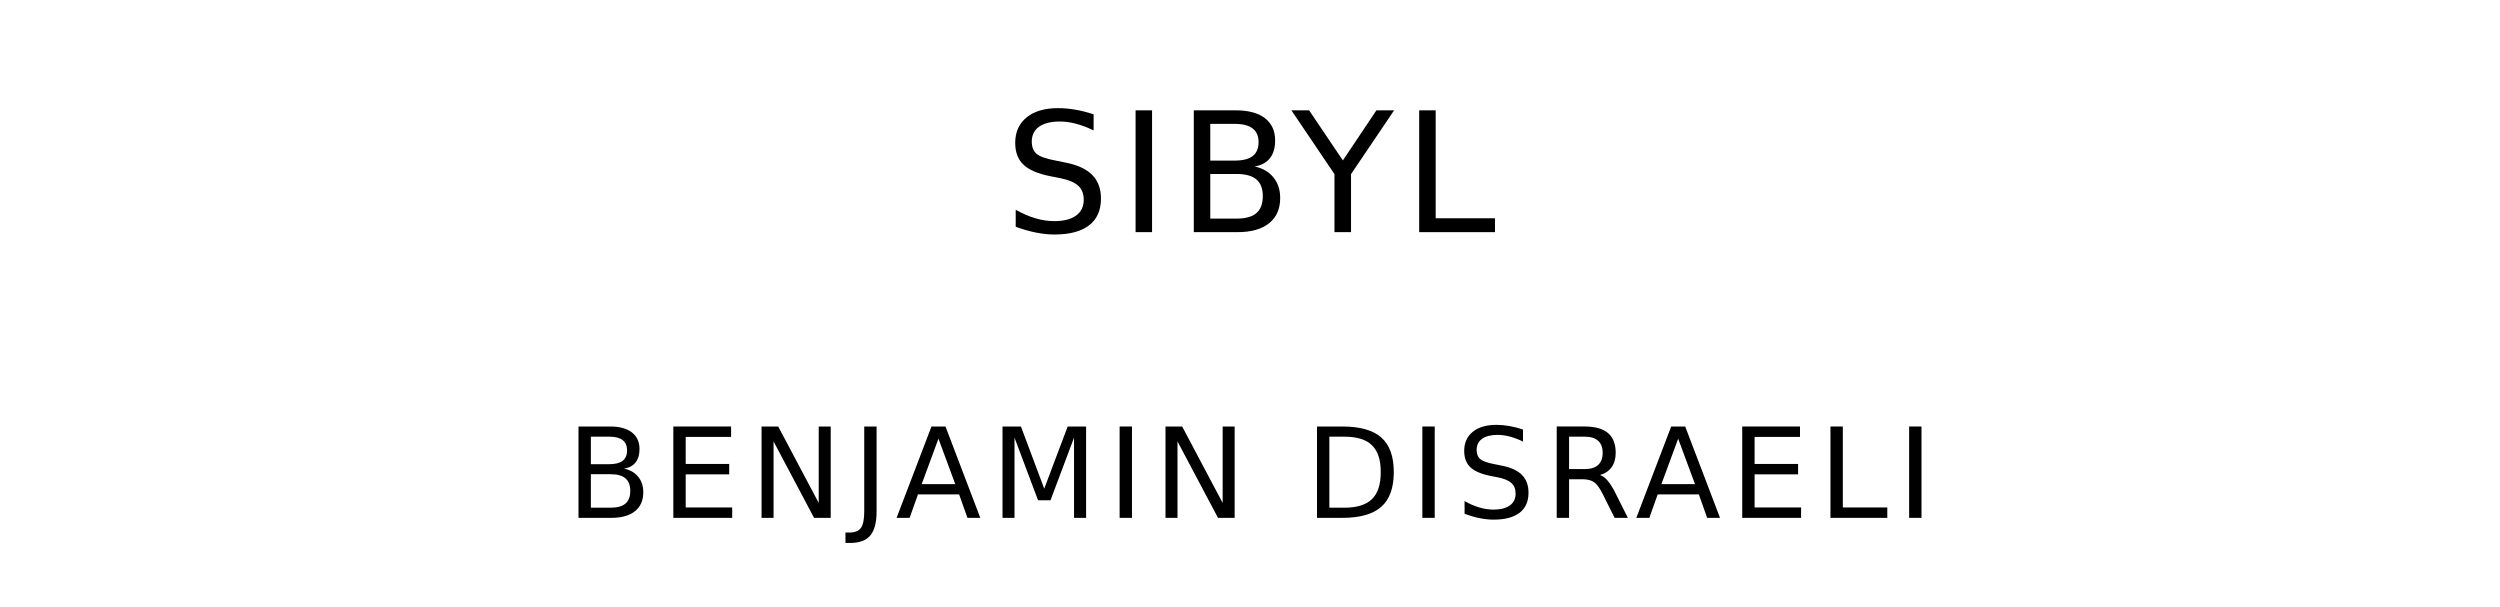 <?xml version="1.0" encoding="utf-8"?>
<svg xmlns="http://www.w3.org/2000/svg" xmlns:svg="http://www.w3.org/2000/svg" version="1.1" viewBox="0 0 1400 340">
	<title>The titlepage for the Standard Ebooks edition of Sibyl, by Benjamin Disraeli</title>
	<g>
		<path d="m 612.423,64.028 0,9 q -5.254,-2.513 -9.914,-3.746 -4.66,-1.234 -9,-1.234 -7.538,0 -11.65,2.924 -4.066,2.924 -4.066,8.315 0,4.523 2.696,6.853 2.741,2.284 10.325,3.701 l 5.574,1.142 q 10.325,1.965 15.214,6.944 4.934,4.934 4.934,13.249 0,9.914 -6.67,15.031 -6.625,5.117 -19.463,5.117 -4.843,0 -10.325,-1.096 -5.437,-1.097 -11.285,-3.244 l 0,-9.503 q 5.62,3.152 11.011,4.751 5.391,1.599 10.599,1.599 7.904,0 12.198,-3.107 4.295,-3.107 4.295,-8.863 0,-5.026 -3.107,-7.858 -3.061,-2.833 -10.097,-4.249 L 588.072,98.659 q -10.325,-2.056 -14.94,-6.442 -4.614,-4.386 -4.614,-12.198 0,-9.046 6.351,-14.254 6.396,-5.208 17.59,-5.208 4.797,0 9.777,0.868 4.98,0.868 10.188,2.604 z"/>
		<path d="m 635.927,61.789 9.229,0 0,68.211 -9.229,0 0,-68.211 z"/>
		<path d="m 677.75,97.425 0,24.991 14.803,0 q 7.447,0 11.011,-3.061 3.609,-3.107 3.609,-9.457 0,-6.396 -3.609,-9.412 Q 700,97.425 692.553,97.425 l -14.803,0 z m 0,-28.052 0,20.559 13.66,0 q 6.762,0 10.051,-2.513 3.335,-2.558 3.335,-7.767 0,-5.163 -3.335,-7.721 -3.289,-2.558 -10.051,-2.558 l -13.66,0 z m -9.229,-7.584 23.575,0 q 10.554,0 16.265,4.386 5.711,4.386 5.711,12.473 0,6.259 -2.924,9.96 -2.924,3.701 -8.589,4.614 6.807,1.462 10.554,6.122 3.792,4.614 3.792,11.559 0,9.137 -6.213,14.117 Q 704.477,130 693.01,130 l -24.488,0 0,-68.211 z"/>
		<path d="m 723.183,61.789 9.914,0 18.914,28.052 18.777,-28.052 9.914,0 -24.123,35.727 0,32.484 -9.274,0 0,-32.484 -24.123,-35.727 z"/>
		<path d="m 794.75,61.789 9.229,0 0,60.444 33.215,0 0,7.767 -42.443,0 0,-68.211 z"/>
	</g>
	<g>
		<path d="m 330.881,265.569 0,18.743 11.102,0 q 5.585,0 8.258,-2.296 2.707,-2.33 2.707,-7.093 0,-4.797 -2.707,-7.059 -2.673,-2.296 -8.258,-2.296 l -11.102,0 z m 0,-21.039 0,15.419 10.245,0 q 5.071,0 7.538,-1.885 2.501,-1.919 2.501,-5.825 0,-3.872 -2.501,-5.791 -2.467,-1.919 -7.538,-1.919 l -10.245,0 z m -6.922,-5.688 17.681,0 q 7.915,0 12.198,3.289 4.283,3.289 4.283,9.354 0,4.694 -2.193,7.47 -2.193,2.776 -6.442,3.461 5.106,1.096 7.915,4.592 2.844,3.461 2.844,8.669 0,6.853 -4.66,10.588 Q 350.927,290 342.326,290 l -18.366,0 0,-51.158 z"/>
		<path d="m 377.068,238.842 32.346,0 0,5.825 -25.425,0 0,15.145 24.363,0 0,5.825 -24.363,0 0,18.538 26.042,0 0,5.825 -32.963,0 0,-51.158 z"/>
		<path d="m 426.476,238.842 9.32,0 22.684,42.797 0,-42.797 6.716,0 0,51.158 -9.32,0 -22.684,-42.797 0,42.797 -6.716,0 0,-51.158 z"/>
		<path d="m 483.971,238.842 6.922,0 0,47.595 q 0,9.252 -3.529,13.432 -3.495,4.18 -11.273,4.18 l -2.638,0 0,-5.825 2.159,0 q 4.592,0 6.476,-2.57 1.885,-2.57 1.885,-9.217 l 0,-47.595 z"/>
		<path d="m 525.532,245.661 -9.389,25.459 18.812,0 -9.423,-25.459 z m -3.906,-6.819 7.847,0 L 548.969,290 l -7.196,0 -4.66,-13.124 -23.061,0 -4.66,13.124 -7.299,0 19.531,-51.158 z"/>
		<path d="m 561.405,238.842 10.314,0 13.055,34.814 13.124,-34.814 10.314,0 0,51.158 -6.75,0 0,-44.922 -13.192,35.088 -6.956,0 -13.192,-35.088 0,44.922 -6.716,0 0,-51.158 z"/>
		<path d="m 626.986,238.842 6.922,0 0,51.158 -6.922,0 0,-51.158 z"/>
		<path d="m 652.682,238.842 9.32,0 22.684,42.797 0,-42.797 6.716,0 0,51.158 -9.32,0 -22.684,-42.797 0,42.797 -6.716,0 0,-51.158 z"/>
		<path d="m 744.439,244.53 0,39.782 8.361,0 q 10.588,0 15.488,-4.797 4.934,-4.797 4.934,-15.145 0,-10.28 -4.934,-15.042 -4.9,-4.797 -15.488,-4.797 l -8.361,0 z m -6.922,-5.688 14.22,0 q 14.871,0 21.827,6.202 6.956,6.168 6.956,19.326 0,13.226 -6.99,19.428 Q 766.541,290 751.738,290 l -14.22,0 0,-51.158 z"/>
		<path d="m 796.52,238.842 6.922,0 0,51.158 -6.922,0 0,-51.158 z"/>
		<path d="m 852.884,240.521 0,6.75 q -3.941,-1.885 -7.436,-2.81 -3.495,-0.925 -6.75,-0.925 -5.654,0 -8.738,2.193 -3.05,2.193 -3.05,6.236 0,3.392 2.022,5.14 2.056,1.713 7.744,2.776 l 4.18,0.857 q 7.744,1.473 11.41,5.208 3.701,3.701 3.701,9.937 0,7.436 -5.003,11.273 -4.968,3.838 -14.597,3.838 -3.632,0 -7.744,-0.822 -4.078,-0.822 -8.464,-2.433 l 0,-7.127 q 4.215,2.364 8.258,3.564 4.043,1.199 7.95,1.199 5.928,0 9.149,-2.33 3.221,-2.33 3.221,-6.647 0,-3.769 -2.33,-5.894 -2.296,-2.124 -7.573,-3.187 l -4.215,-0.822 q -7.744,-1.542 -11.205,-4.831 -3.461,-3.289 -3.461,-9.149 0,-6.785 4.763,-10.691 4.797,-3.906 13.192,-3.906 3.598,0 7.333,0.651 3.735,0.651 7.641,1.953 z"/>
		<path d="m 896.021,266.014 q 2.227,0.754 4.317,3.221 2.124,2.467 4.249,6.785 L 911.612,290 l -7.436,0 -6.545,-13.124 q -2.536,-5.14 -4.934,-6.819 -2.364,-1.679 -6.476,-1.679 l -7.538,0 0,21.621 -6.922,0 0,-51.158 15.625,0 q 8.772,0 13.089,3.666 4.317,3.666 4.317,11.068 0,4.831 -2.262,8.018 -2.227,3.187 -6.51,4.42 z m -17.338,-21.484 0,18.161 8.703,0 q 5.003,0 7.538,-2.296 2.57,-2.33 2.57,-6.819 0,-4.489 -2.57,-6.75 -2.536,-2.296 -7.538,-2.296 l -8.703,0 z"/>
		<path d="m 939.775,245.661 -9.389,25.459 18.812,0 -9.423,-25.459 z m -3.906,-6.819 7.847,0 19.497,51.158 -7.196,0 -4.66,-13.124 -23.061,0 -4.66,13.124 -7.299,0 19.531,-51.158 z"/>
		<path d="m 975.648,238.842 32.346,0 0,5.825 -25.425,0 0,15.145 24.363,0 0,5.825 -24.363,0 0,18.538 26.042,0 0,5.825 -32.963,0 0,-51.158 z"/>
		<path d="m 1025.056,238.842 6.922,0 0,45.333 24.911,0 0,5.825 -31.832,0 0,-51.158 z"/>
		<path d="m 1069.119,238.842 6.922,0 0,51.158 -6.922,0 0,-51.158 z"/>
	</g>
</svg>

